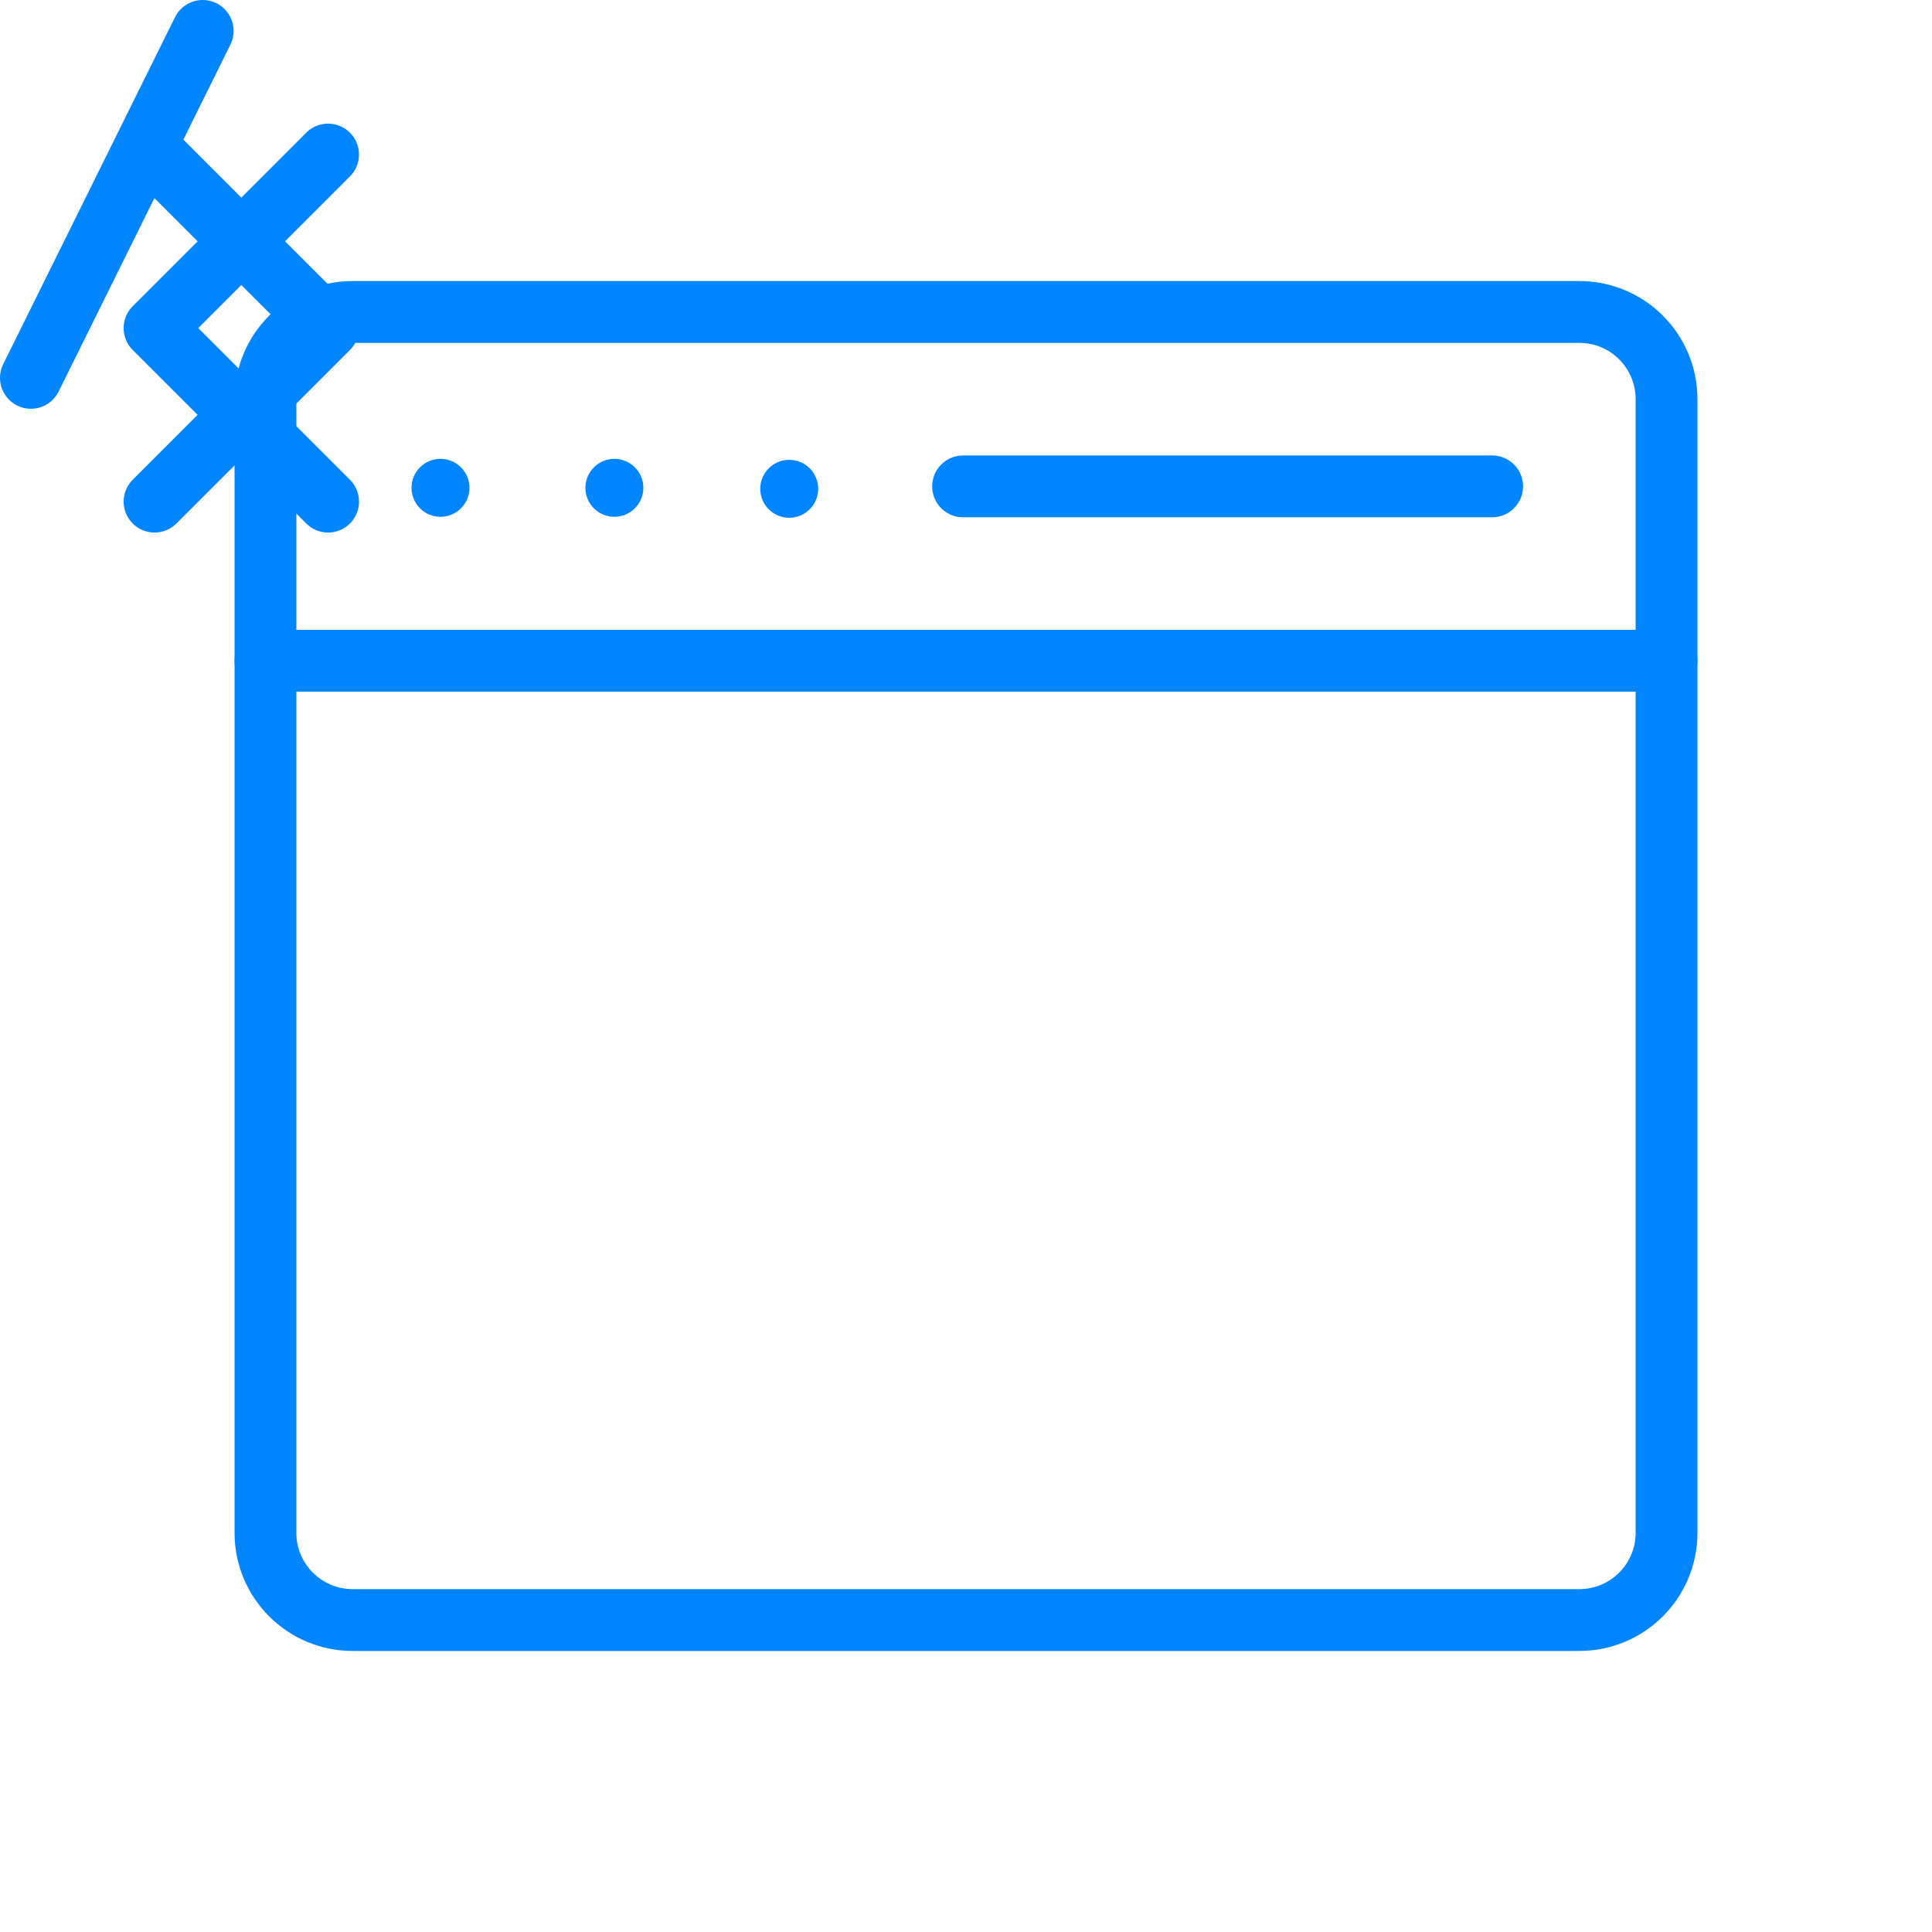 <svg xmlns="http://www.w3.org/2000/svg" xmlns:xlink="http://www.w3.org/1999/xlink" preserveAspectRatio="xMidYMid meet" width="500" height="500" viewBox="0 0 500 500" style="width:100%;height:100%"><defs><animateMotion repeatCount="indefinite" dur="1.92s" begin="0s" xlink:href="#_R_G_L_7_G" fill="freeze" keyTimes="0;0.042;0.25;0.5;0.729;0.938;1" path="M250.63 294.59 C250.63,294.59 250.63,294.59 250.63,294.59 C250.63,292.09 250.63,279.59 250.63,279.59 C250.63,279.59 250.63,294.59 250.63,294.59 C250.63,294.59 250.63,279.59 250.63,279.59 C250.63,279.59 250.63,292.09 250.63,294.59 C250.63,294.59 250.63,294.59 250.63,294.59 " keyPoints="0;0;0.25;0.5;0.75;1;1" keySplines="0.51 0 0.49 1;0.51 0 0.49 1;0.51 0 0.49 1;0.51 0 0.49 1;0.51 0 0.49 1;0 0 0 0" calcMode="spline"/><animateTransform repeatCount="indefinite" dur="1.92s" begin="0s" xlink:href="#_R_G_L_7_G" fill="freeze" attributeName="transform" from="-30.228 -52.893" to="-30.228 -52.893" type="translate" additive="sum" keyTimes="0;1" values="-30.228 -52.893;-30.228 -52.893" keySplines="0 0 1 1" calcMode="spline"/><animateMotion repeatCount="indefinite" dur="1.92s" begin="0s" xlink:href="#_R_G_L_6_G" fill="freeze" keyTimes="0;0.042;0.25;0.5;0.729;0.938;1" path="M159.4 294.61 C159.4,294.61 159.4,294.61 159.4,294.61 C159.4,294.61 139.4,294.61 139.4,294.61 C139.4,294.61 159.4,294.61 159.4,294.61 C159.4,294.61 139.4,294.61 139.4,294.61 C139.4,294.61 159.4,294.61 159.4,294.61 C159.4,294.61 159.4,294.61 159.4,294.61 " keyPoints="0;0;0.25;0.5;0.75;1;1" keySplines="0.59 0 0.41 1;0.59 0 0.41 1;0.59 0 0.41 1;0.59 0 0.41 1;0.59 0 0.41 1;0 0 0 0" calcMode="spline"/><animateTransform repeatCount="indefinite" dur="1.92s" begin="0s" xlink:href="#_R_G_L_6_G" fill="freeze" attributeName="transform" from="-62.455 -84.911" to="-62.455 -84.911" type="translate" additive="sum" keyTimes="0;1" values="-62.455 -84.911;-62.455 -84.911" keySplines="0 0 1 1" calcMode="spline"/><animateMotion repeatCount="indefinite" dur="1.92s" begin="0s" xlink:href="#_R_G_L_5_G" fill="freeze" keyTimes="0;0.042;0.25;0.5;0.729;0.938;1" path="M340.6 294.61 C340.6,294.61 340.6,294.61 340.6,294.61 C340.6,294.61 360.6,294.61 360.6,294.61 C360.6,294.61 340.6,294.61 340.6,294.61 C340.6,294.61 360.6,294.61 360.6,294.61 C360.6,294.61 340.6,294.61 340.6,294.61 C340.6,294.61 340.6,294.61 340.6,294.61 " keyPoints="0;0;0.25;0.5;0.75;1;1" keySplines="0.59 0 0.41 1;0.59 0 0.41 1;0.59 0 0.41 1;0.59 0 0.41 1;0.59 0 0.41 1;0 0 0 0" calcMode="spline"/><animateTransform repeatCount="indefinite" dur="1.92s" begin="0s" xlink:href="#_R_G_L_5_G" fill="freeze" attributeName="transform" from="-62.455 -84.911" to="-62.455 -84.911" type="translate" additive="sum" keyTimes="0;1" values="-62.455 -84.911;-62.455 -84.911" keySplines="0 0 1 1" calcMode="spline"/><animate attributeType="XML" attributeName="opacity" dur="2s" from="0" to="1" xlink:href="#time_group"/></defs><g id="_R_G"><g id="_R_G_L_7_G"><path id="_R_G_L_7_G_D_0_P_0" stroke="#0186ff" stroke-linecap="round" stroke-linejoin="round" fill="none" stroke-width="16" stroke-opacity="1" d=" M52.46 8 C52.46,8 8,97.79 8,97.79 "/></g><g id="_R_G_L_6_G"><path id="_R_G_L_6_G_D_0_P_0" stroke="#0186ff" stroke-linecap="round" stroke-linejoin="round" fill="none" stroke-width="16" stroke-opacity="1" d=" M84.91 40 C84.91,40 40,84.91 40,84.91 C40,84.91 84.91,129.82 84.91,129.82 "/></g><g id="_R_G_L_5_G"><path id="_R_G_L_5_G_D_0_P_0" stroke="#0186ff" stroke-linecap="round" stroke-linejoin="round" fill="none" stroke-width="16" stroke-opacity="1" d=" M40 129.82 C40,129.82 84.91,84.91 84.91,84.91 C84.91,84.91 40,40 40,40 "/></g><g id="_R_G_L_4_G" transform=" translate(250, 250) translate(-221.3, -209.264)"><path id="_R_G_L_4_G_D_0_P_0" stroke="#0186ff" stroke-linecap="round" stroke-linejoin="round" fill="none" stroke-width="16" stroke-opacity="1" d=" M40 130.27 C40,130.27 402.6,130.27 402.6,130.27 "/><path id="_R_G_L_4_G_D_1_P_0" stroke="#0186ff" stroke-linecap="round" stroke-linejoin="round" fill="none" stroke-width="16" stroke-opacity="1" d=" M380.03 378.53 C392.5,378.53 402.6,368.42 402.6,355.96 C402.6,355.96 402.6,62.57 402.6,62.57 C402.6,50.1 392.5,40 380.03,40 C380.03,40 62.57,40 62.57,40 C50.11,40 40,50.1 40,62.57 C40,62.57 40,355.96 40,355.96 C40,368.42 50.11,378.53 62.57,378.53 C62.57,378.53 380.03,378.53 380.03,378.53z "/></g><g id="_R_G_L_3_G" transform=" translate(317.705, 125.873) translate(-76.457, -8)"><path id="_R_G_L_3_G_D_0_P_0" stroke="#0186ff" stroke-linecap="round" stroke-linejoin="round" fill="none" stroke-width="16" stroke-opacity="1" d=" M8 8 C8,8 144.92,8 144.92,8 "/></g><g id="_R_G_L_2_G" transform=" translate(204.25, 126.5) translate(136.5, 213.5)"><path id="_R_G_L_2_G_D_0_P_0" fill="#0186ff" fill-opacity="1" fill-rule="nonzero" d=" M-136.5 -221 C-140.64,-221 -144,-217.64 -144,-213.5 C-144,-209.36 -140.64,-206 -136.5,-206 C-132.36,-206 -129,-209.36 -129,-213.5 C-129,-217.64 -132.36,-221 -136.5,-221z "/></g><g id="_R_G_L_1_G" transform=" translate(159, 126.25) translate(136.5, 213.5)"><path id="_R_G_L_1_G_D_0_P_0" fill="#0186ff" fill-opacity="1" fill-rule="nonzero" d=" M-136.5 -221 C-140.64,-221 -144,-217.64 -144,-213.5 C-144,-209.36 -140.64,-206 -136.5,-206 C-132.36,-206 -129,-209.36 -129,-213.5 C-129,-217.64 -132.36,-221 -136.5,-221z "/></g><g id="_R_G_L_0_G" transform=" translate(114, 126.25) translate(136.5, 213.5)"><path id="_R_G_L_0_G_D_0_P_0" fill="#0186ff" fill-opacity="1" fill-rule="nonzero" d=" M-136.5 -221 C-140.64,-221 -144,-217.64 -144,-213.5 C-144,-209.36 -140.64,-206 -136.5,-206 C-132.36,-206 -129,-209.36 -129,-213.5 C-129,-217.64 -132.36,-221 -136.5,-221z "/></g></g><g id="time_group"/></svg>
